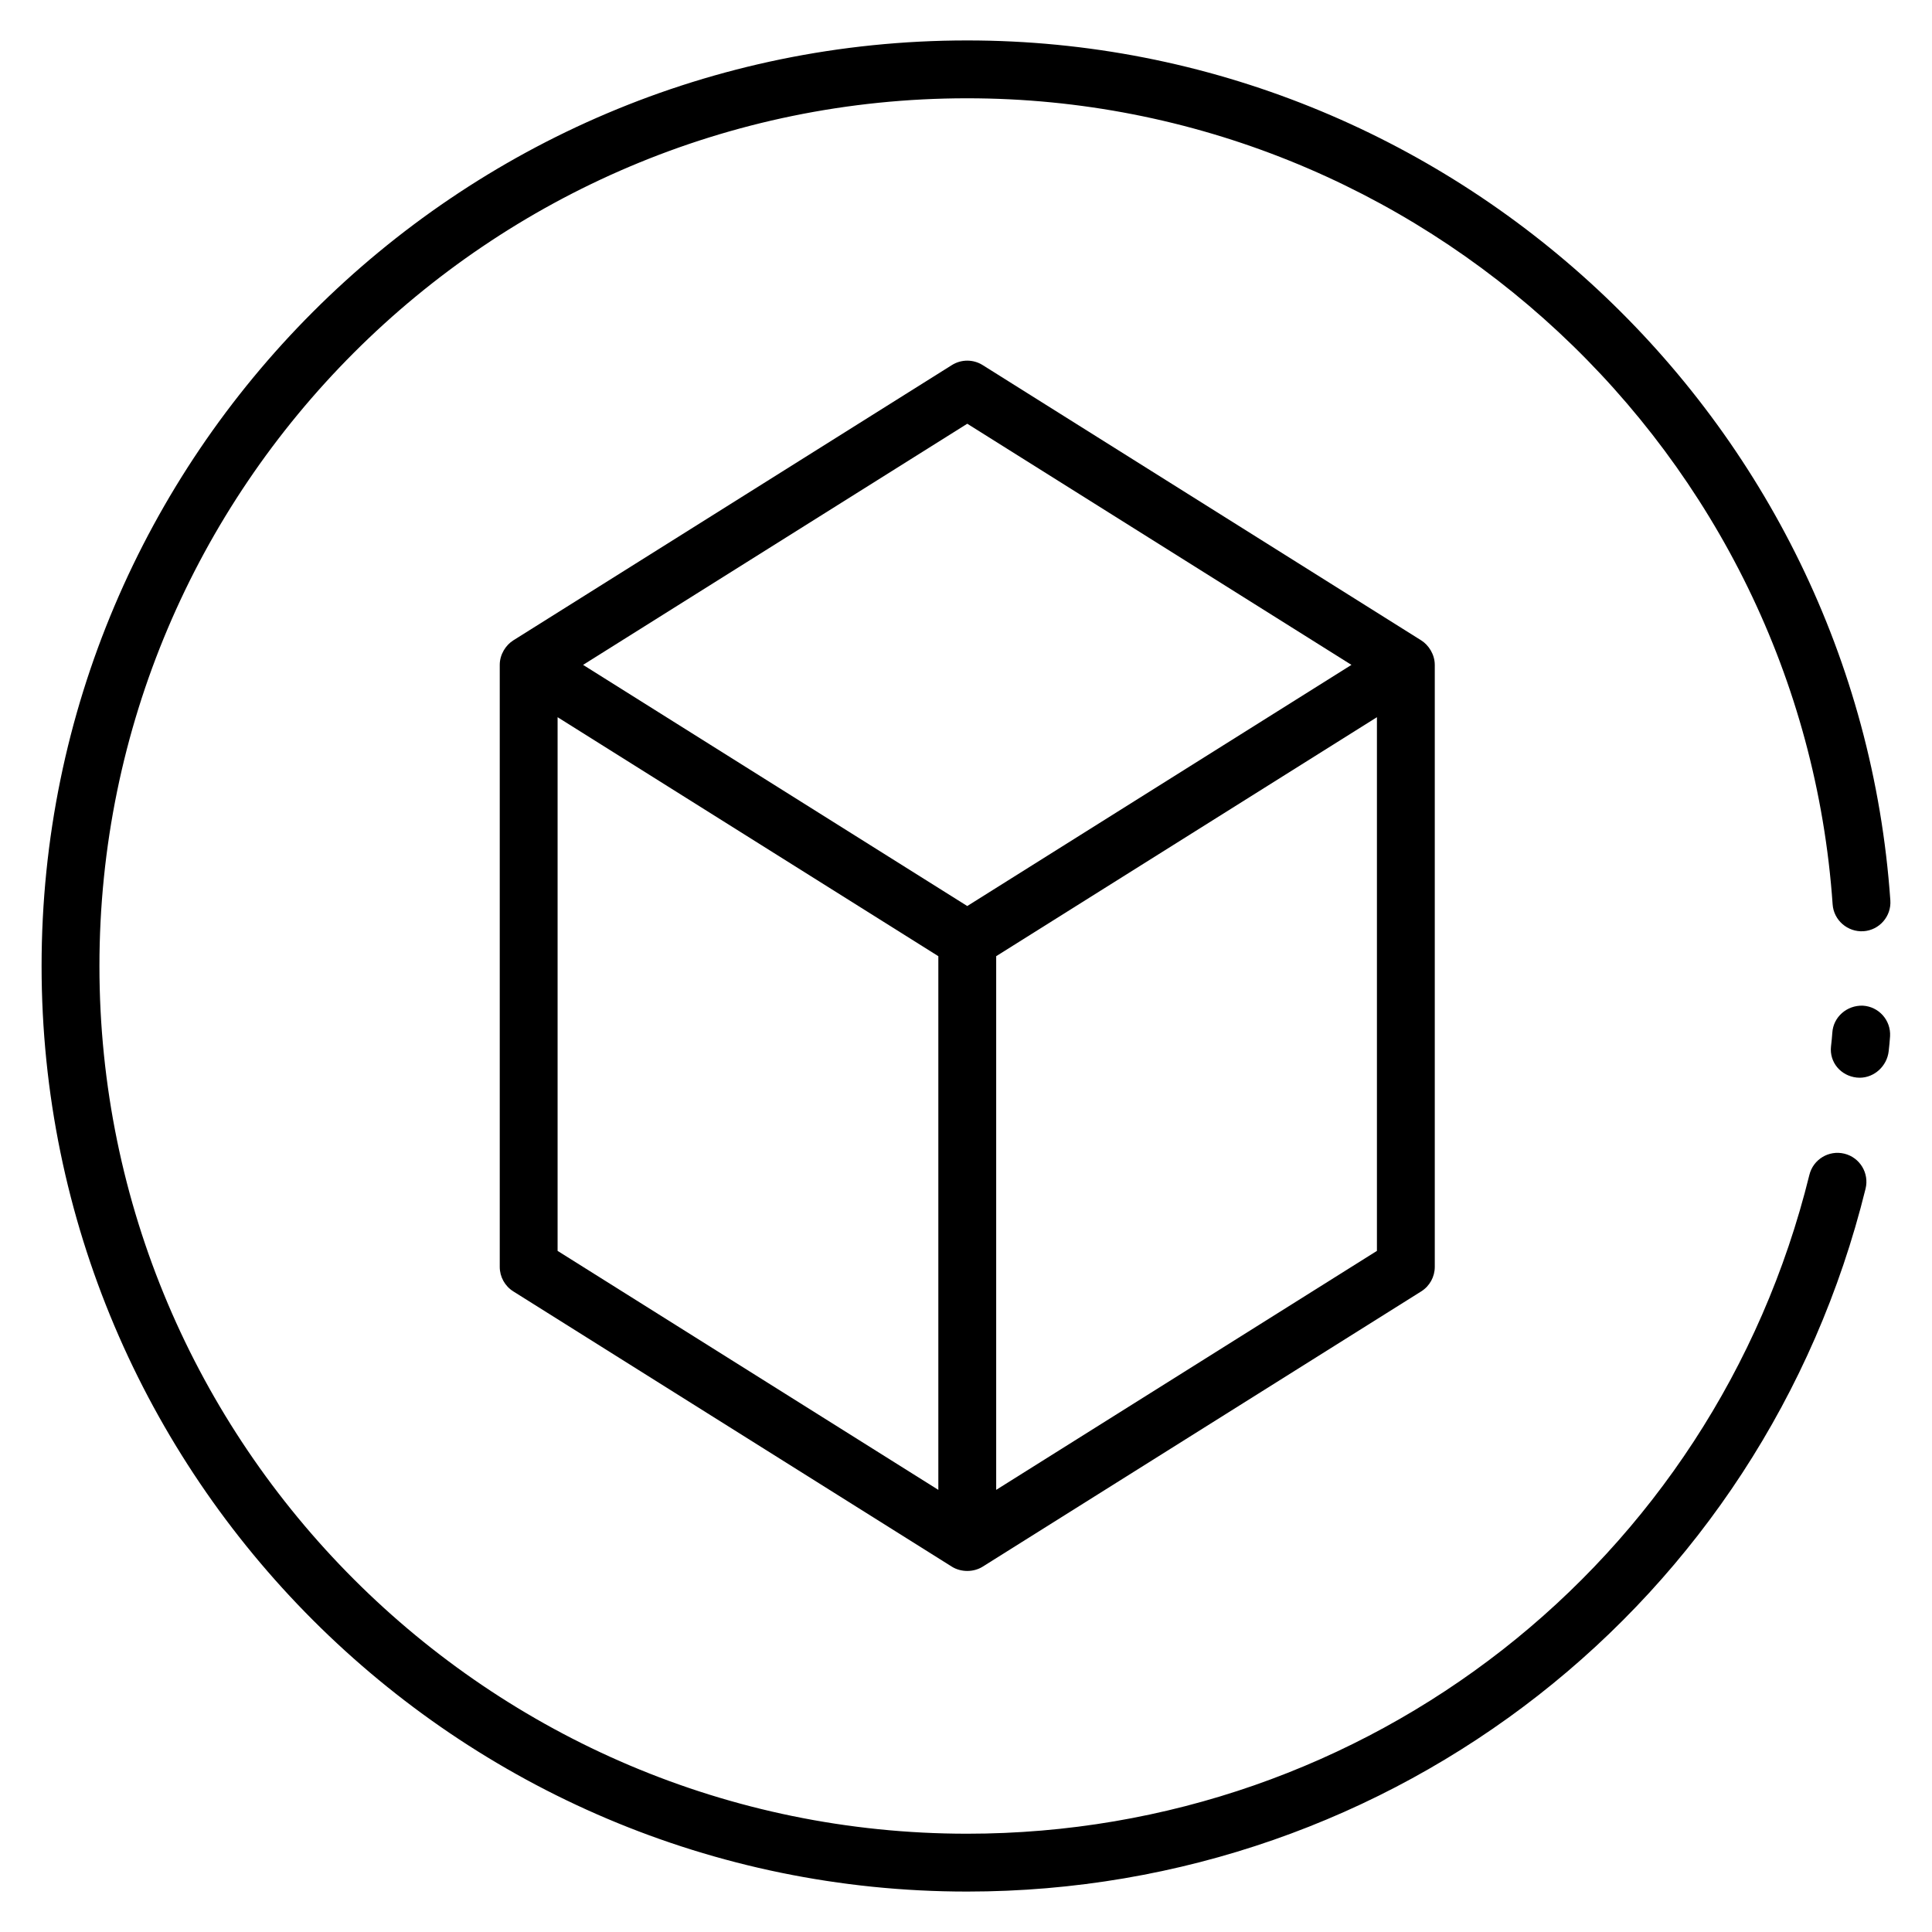 <svg enable-background="new 0 0 512 512" height="512" viewBox="0 0 512 512" width="512" xmlns="http://www.w3.org/2000/svg"><g id="_x31_1_Object"><g><path d="m493.677 266.513c-4.222-.146-7.852 2.987-8.096 7.212-.06 1.037-.18 2.073-.344 3.582-.468 4.207 2.582 7.789 6.789 8.256.273.03.546.045.812.045 3.877 0 7.238-3.084 7.68-7.018.153-1.37.296-2.676.371-3.982.243-4.228-2.987-7.851-7.212-8.095z"/><path d="m256.305 501.284c113.169 0 211.075-76.595 238.09-186.268 1.011-4.11-1.501-8.264-5.61-9.278-4.113-1.007-8.264 1.497-9.278 5.61-25.32 102.805-117.107 174.606-223.202 174.606-126.796 0-229.954-103.158-229.954-229.954s103.158-229.954 229.954-229.954c120.28 0 221.027 93.834 229.362 213.624.292 4.222 3.997 7.381 8.178 7.115 4.222-.292 7.411-3.956 7.115-8.178-8.889-127.788-116.354-227.891-244.655-227.891-135.251 0-245.284 110.033-245.284 245.284s110.033 245.284 245.284 245.284z"/><path d="m376.641 169.708-116.23-72.958c-2.493-1.564-5.659-1.564-8.152 0l-116.231 72.957c-1.957 1.227-3.589 3.688-3.589 6.494v159.534c0 2.639 1.355 5.09 3.589 6.494l116.231 72.957c2.386 1.497 5.727 1.521 8.152 0l116.231-72.957c2.234-1.404 3.589-3.855 3.589-6.494v-159.534c0-2.782-1.645-5.274-3.59-6.493zm-120.306-57.414 101.812 63.906-101.812 63.909-101.812-63.909zm-108.566 77.771 100.9 63.334v141.432l-100.9-63.333zm116.231 204.766v-141.432l100.9-63.334v141.434z"/></g></g></svg>